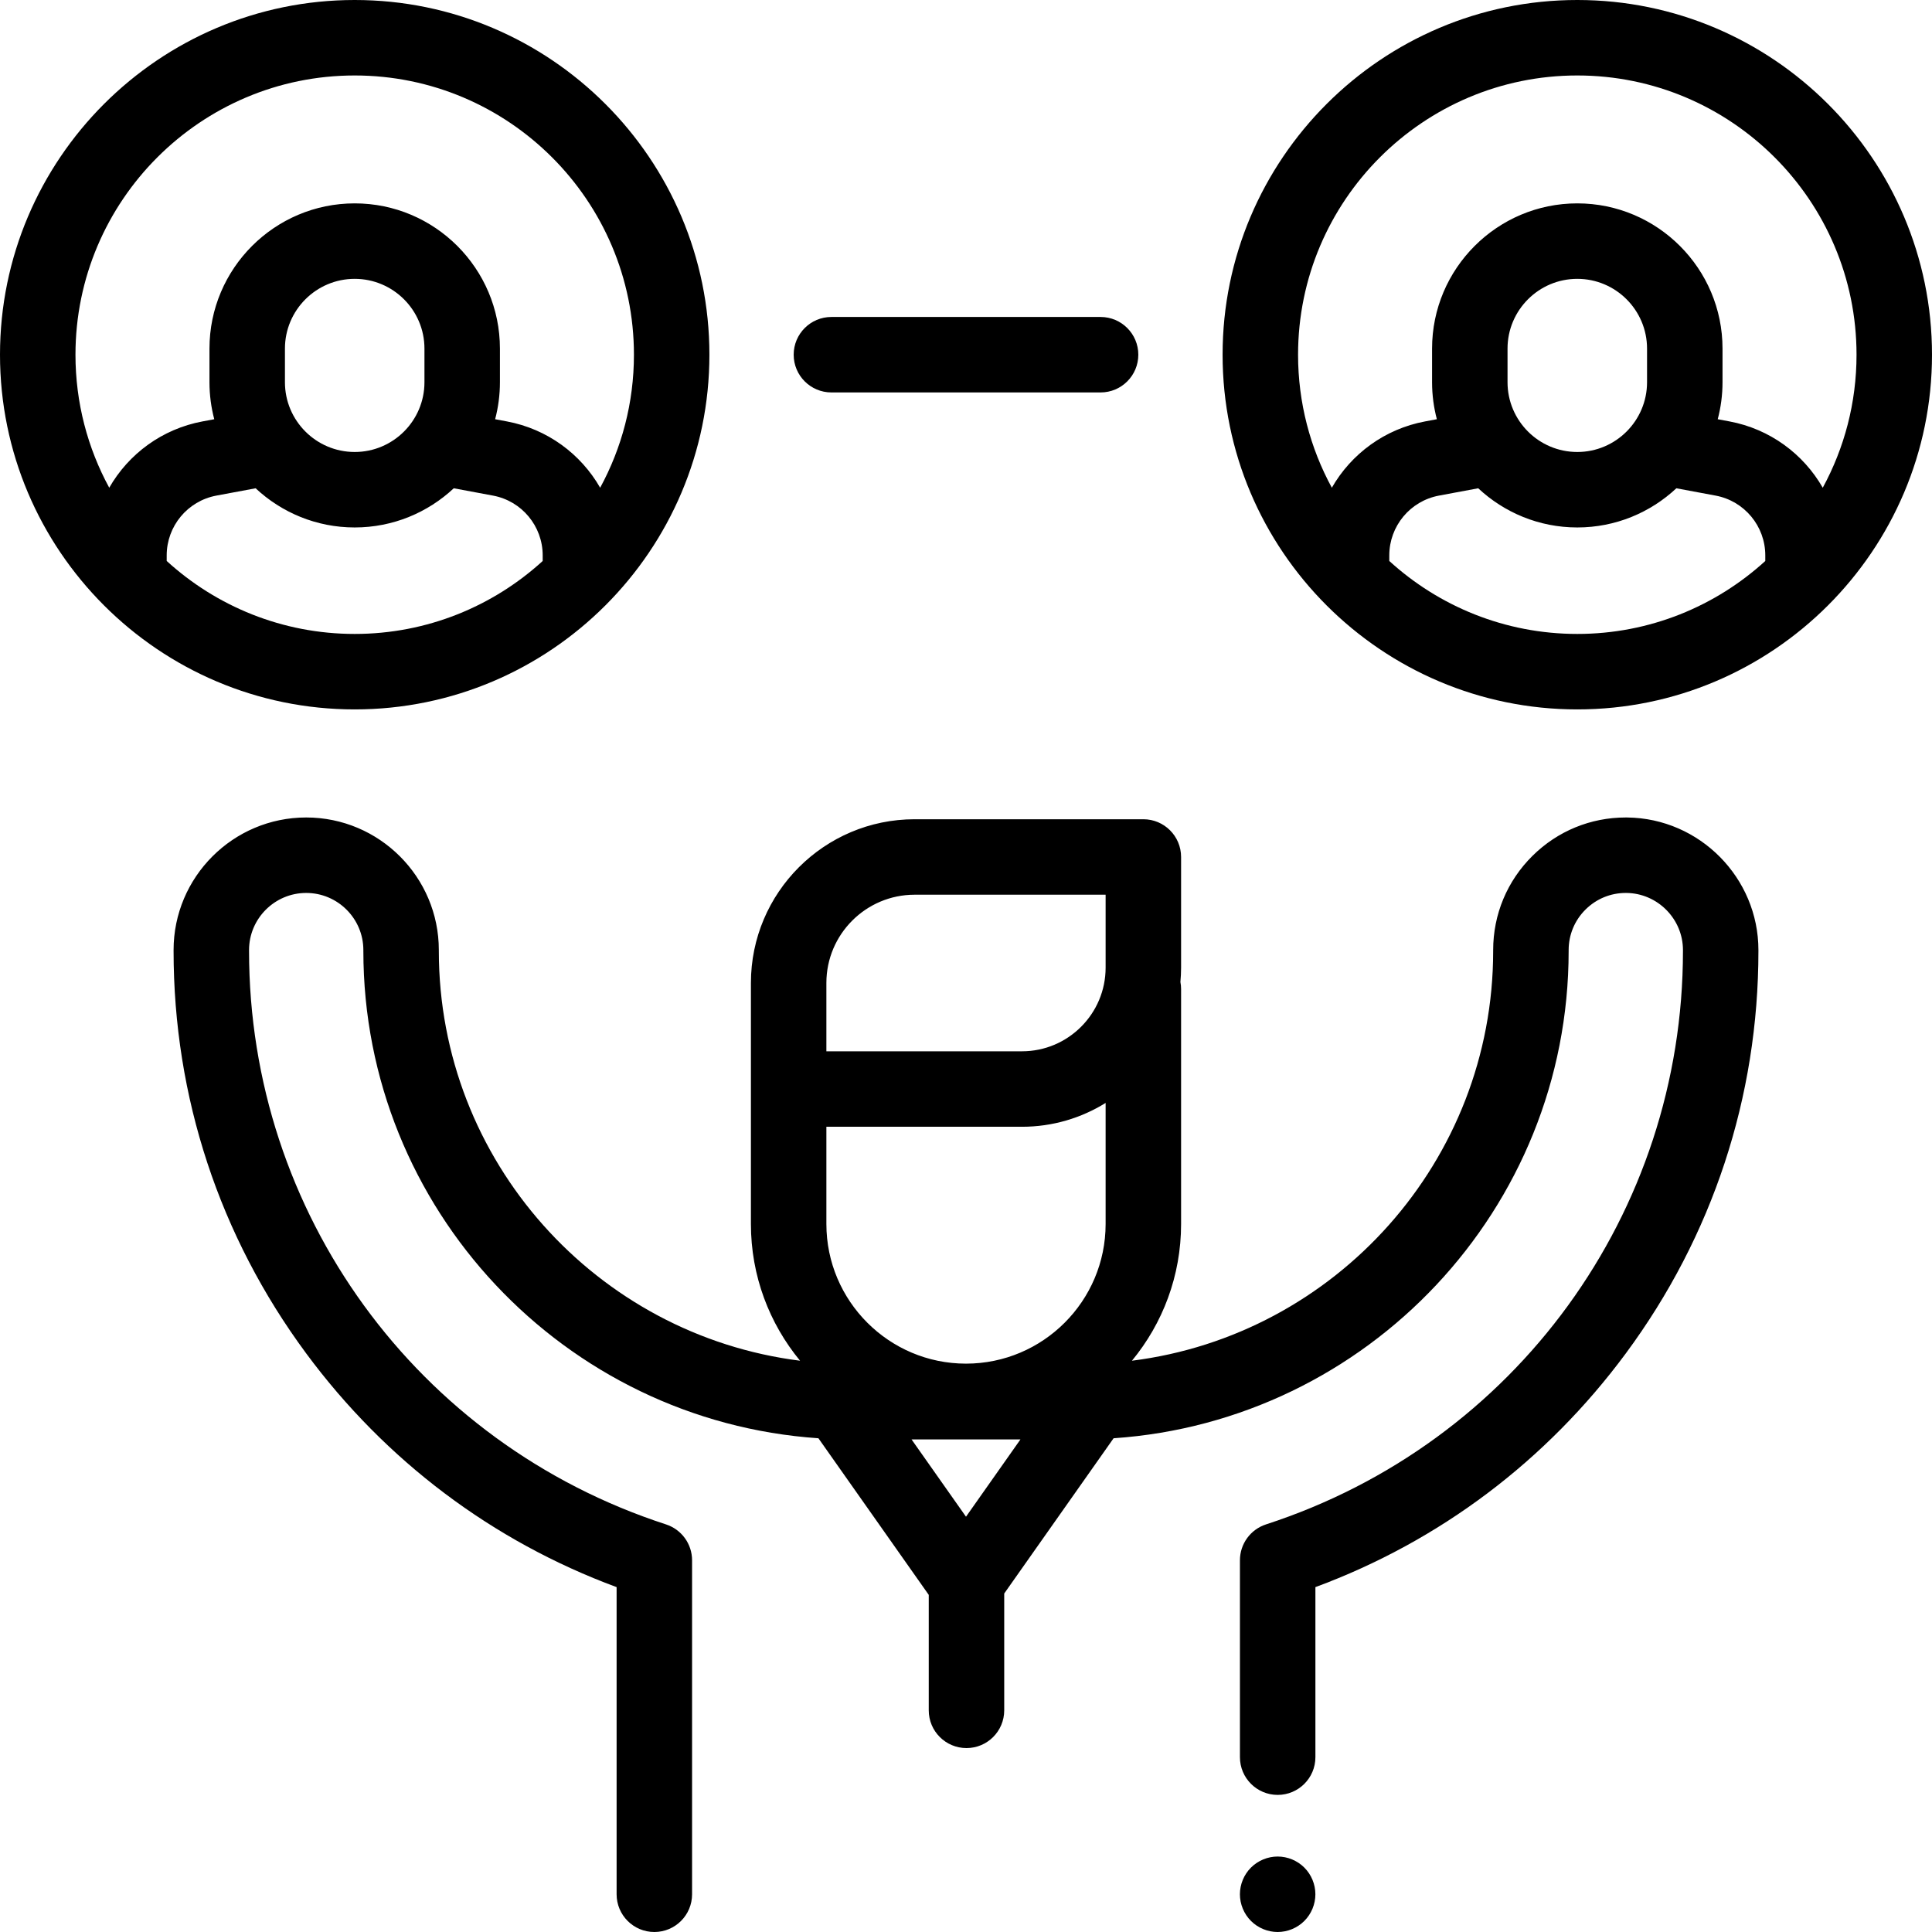 <?xml version="1.0" encoding="iso-8859-1"?>
<!-- Generator: Adobe Illustrator 19.0.0, SVG Export Plug-In . SVG Version: 6.00 Build 0)  -->
<svg version="1.1" id="Capa_1" xmlns="http://www.w3.org/2000/svg" xmlns:xlink="http://www.w3.org/1999/xlink" x="0px" y="0px"
	 viewBox="0 0 512 512" style="enable-background:new 0 0 512 512;" xml:space="preserve">
<g>
	<g>
		<path d="M431.248,216.643c-0.136-0.002-0.271-0.003-0.407-0.003c-9.311,0-18.069,3.598-24.702,10.156
			c-6.729,6.653-10.434,15.528-10.434,24.991v0.227c0,55.705-41.831,101.821-95.729,108.591C308.109,350.75,313,338.125,313,324.38
			v-62.291c0-0.635-0.066-1.254-0.179-1.856c0.112-1.25,0.179-2.513,0.179-3.792v-29.332c0-5.522-4.477-10-10-10h-60.619
			c-23.92,0-43.381,19.46-43.381,43.38v28.117v35.774c0,13.745,4.891,26.37,13.023,36.225
			c-53.898-6.771-95.729-52.887-95.729-108.591v-0.229c0-19.38-15.767-35.146-35.147-35.146c-19.38,0-35.147,15.767-35.147,35.146
			v0.229c0,38.681,12.151,75.558,35.139,106.646c21.06,28.481,49.39,49.785,82.268,61.945V502c0,5.522,4.477,10,10,10
			c5.523,0,10-4.478,10-10v-88.506c0-4.332-2.79-8.172-6.91-9.511C110.405,382.511,66,321.439,66,252.014v-0.229
			c0-8.352,6.795-15.146,15.147-15.146c8.353,0,15.147,6.795,15.147,15.146v0.229c0,68.402,53.331,124.574,120.595,129.14
			l29.238,41.504v30.599c0,5.522,4.477,10,10,10s10-4.478,10-10v-30.959l28.984-41.144c67.264-4.567,120.595-60.738,120.595-129.14
			v-0.227c0-4.078,1.597-7.903,4.497-10.771c2.859-2.826,6.633-4.377,10.646-4.377c0.058,0,0.117,0.001,0.175,0.001
			c8.258,0.094,14.977,6.888,14.977,15.146v0.227c0,69.424-44.405,130.495-110.496,151.968c-4.121,1.339-6.91,5.179-6.91,9.511
			v52.175c0,5.522,4.477,10,10,10s10-4.478,10-10v-45.063c32.877-12.16,61.207-33.464,82.268-61.944
			C453.849,327.571,466,290.693,466,252.014v-0.227C466,232.624,450.411,216.858,431.248,216.643z M256,401.945l-14.429-20.482
			h28.857L256,401.945z M293,324.379c0,20.402-16.598,37-37,37c-20.402,0-37-16.598-37-37v-25.774h51.835
			c8.127,0,15.72-2.317,22.165-6.317V324.379z M293,256.44c0,12.222-9.943,22.165-22.165,22.165H219v-18.117
			c0-12.892,10.489-23.38,23.381-23.38H293V256.44z"/>
	</g>
</g>
<g>
	<g>
		<path d="M345.66,494.93c-1.86-1.861-4.43-2.93-7.07-2.93c-2.63,0-5.2,1.069-7.07,2.93c-1.86,1.86-2.93,4.44-2.93,7.07
			s1.07,5.21,2.93,7.069c1.86,1.86,4.44,2.931,7.07,2.931c2.64,0,5.21-1.07,7.07-2.931c1.87-1.859,2.93-4.439,2.93-7.069
			S347.53,496.79,345.66,494.93z"/>
	</g>
</g>
<g>
	<g>
		<path d="M418,0c-51.832,0-94,42.168-94,94c0,51.832,42.168,94,94,94c51.832,0,94-42.168,94-94C512,42.168,469.832,0,418,0z
			 M467.818,148.669C454.66,160.67,437.171,168,418,168c-19.173,0-36.665-7.332-49.824-19.336v-1.476
			c0-7.76,5.537-14.425,13.166-15.849l10.401-1.94c6.882,6.433,16.113,10.382,26.254,10.382s19.373-3.949,26.254-10.382l10.4,1.94
			c7.629,1.424,13.167,8.089,13.167,15.849V148.669z M399.511,101.295v-8.912c0-10.193,8.293-18.486,18.486-18.486
			s18.486,8.293,18.486,18.486v8.912c0,10.193-8.293,18.486-18.486,18.486S399.511,111.488,399.511,101.295z M483.049,129.255
			c-5.128-8.952-14.005-15.577-24.729-17.577l-3.105-0.579c0.826-3.132,1.27-6.417,1.27-9.805v-8.912
			c0-21.222-17.265-38.486-38.486-38.486c-21.221,0-38.486,17.265-38.486,38.486v8.912c0,3.388,0.444,6.673,1.27,9.804l-3.106,0.579
			c-10.722,2-19.598,8.623-24.727,17.572C347.244,118.765,344,106.754,344,94c0-40.804,33.196-74,74-74c40.804,0,74,33.196,74,74
			C492,106.756,488.755,118.768,483.049,129.255z"/>
	</g>
</g>
<g>
	<g>
		<path d="M94,0C42.168,0,0,42.168,0,94c0,51.832,42.168,94,94,94c51.832,0,94-42.168,94-94C188,42.168,145.832,0,94,0z
			 M143.818,148.669C130.66,160.67,113.171,168,94,168c-19.173,0-36.665-7.332-49.824-19.336v-1.476
			c0-7.76,5.537-14.425,13.166-15.849l10.401-1.94c6.882,6.433,16.113,10.382,26.254,10.382s19.373-3.949,26.254-10.382l10.4,1.94
			c7.629,1.424,13.167,8.089,13.167,15.849V148.669z M75.512,101.295v-8.912c0-10.193,8.293-18.486,18.486-18.486
			s18.486,8.293,18.486,18.486v8.912c0,10.193-8.293,18.486-18.486,18.486S75.512,111.488,75.512,101.295z M159.049,129.255
			c-5.128-8.952-14.005-15.577-24.729-17.577l-3.105-0.579c0.826-3.132,1.27-6.417,1.27-9.805v-8.912
			c0-21.222-17.265-38.486-38.486-38.486S55.511,71.161,55.511,92.383v8.912c0,3.388,0.444,6.673,1.27,9.804l-3.106,0.579
			c-10.722,2-19.598,8.623-24.727,17.572C23.244,118.765,20,106.754,20,94c0-40.804,33.196-74,74-74s74,33.196,74,74
			C168,106.756,164.755,118.768,159.049,129.255z"/>
	</g>
</g>
<g>
	<g>
		<path d="M291.666,84h-71.333c-5.523,0-10,4.478-10,10c0,5.522,4.478,10,10,10h71.333c5.523,0,10-4.478,10-10
			C301.666,88.478,297.189,84,291.666,84z"/>
	</g>
</g>
<g>
</g>
<g>
</g>
<g>
</g>
<g>
</g>
<g>
</g>
<g>
</g>
<g>
</g>
<g>
</g>
<g>
</g>
<g>
</g>
<g>
</g>
<g>
</g>
<g>
</g>
<g>
</g>
<g>
</g>
</svg>
